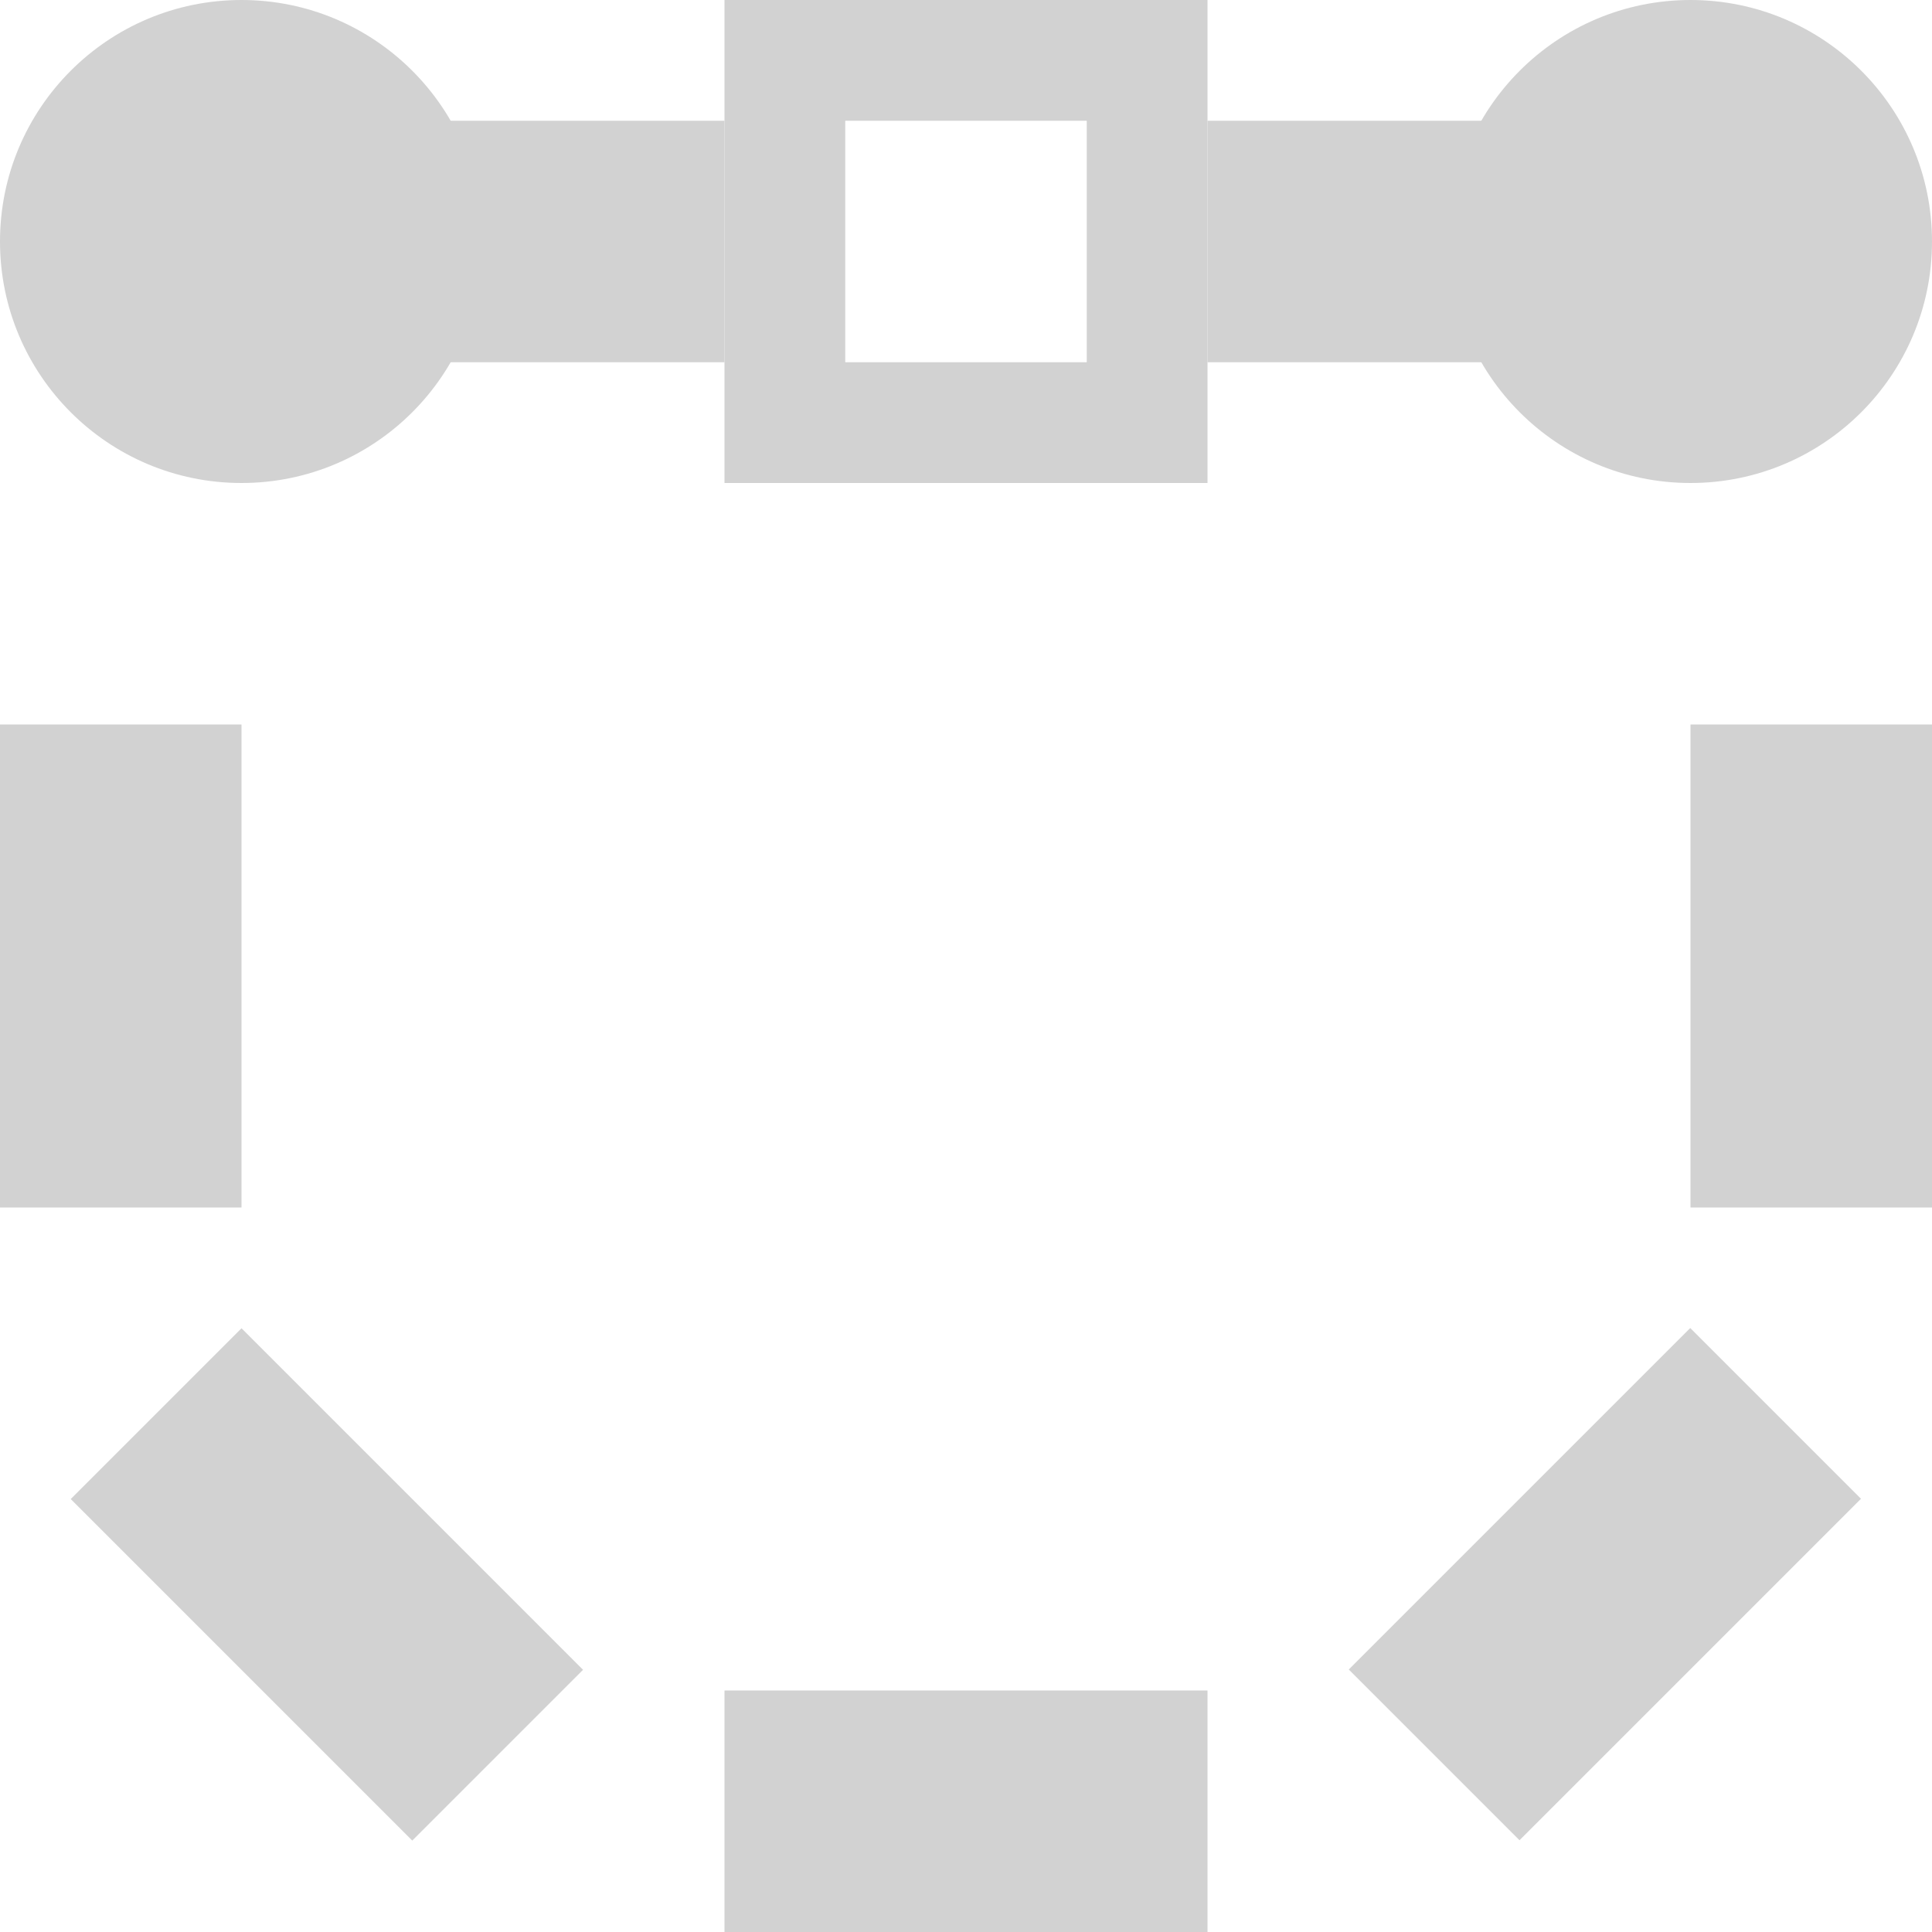 <?xml version="1.0" encoding="UTF-8" standalone="no"?>
<svg
   xmlns:dc="http://purl.org/dc/elements/1.1/"
   xmlns:cc="http://creativecommons.org/ns#"
   xmlns:rdf="http://www.w3.org/1999/02/22-rdf-syntax-ns#"
   xmlns:svg="http://www.w3.org/2000/svg"
   xmlns="http://www.w3.org/2000/svg"
   version="1.1"
   id="svg2"
   viewBox="0 0 16 16"
   height="16"
   width="16">
  <defs
     id="defs4" />
  <g
     style="display:inline;fill:#d2d2d2;fill-opacity:1"
     id="layer2"
     transform="scale(0.5)">
    <rect
       ry="3.3546499e-08"
       rx="3.3546499e-08"
       y="28"
       x="12"
       height="4"
       width="8"
       id="rect4155-8"
       style="opacity:1;fill:#d2d2d2;fill-opacity:1;stroke:none;stroke-width:4;stroke-linecap:butt;stroke-linejoin:miter;stroke-miterlimit:4;stroke-dasharray:none;stroke-dashoffset:1;stroke-opacity:1" />
    <rect
       transform="rotate(90)"
       ry="3.3546499e-08"
       rx="3.3546499e-08"
       y="-32"
       x="12"
       height="4"
       width="8"
       id="rect4155-8-7"
       style="opacity:1;fill:#d2d2d2;fill-opacity:1;stroke:none;stroke-width:4;stroke-linecap:butt;stroke-linejoin:miter;stroke-miterlimit:4;stroke-dasharray:none;stroke-dashoffset:1;stroke-opacity:1" />
    <rect
       transform="rotate(90)"
       ry="3.3546499e-08"
       rx="3.3546499e-08"
       y="-4"
       x="12"
       height="4"
       width="8"
       id="rect4155-8-7-8"
       style="opacity:1;fill:#d2d2d2;fill-opacity:1;stroke:none;stroke-width:4;stroke-linecap:butt;stroke-linejoin:miter;stroke-miterlimit:4;stroke-dasharray:none;stroke-dashoffset:1;stroke-opacity:1" />
    <rect
       transform="rotate(45)"
       ry="3.3546499e-08"
       rx="3.3546499e-08"
       y="12.728"
       x="18.385"
       height="4"
       width="8"
       id="rect4155-8-7-8-3"
       style="display:inline;opacity:1;fill:#d2d2d2;fill-opacity:1;stroke:none;stroke-width:4;stroke-linecap:butt;stroke-linejoin:miter;stroke-miterlimit:4;stroke-dasharray:none;stroke-dashoffset:1;stroke-opacity:1" />
    <rect
       transform="matrix(0.707,-0.707,-0.707,-0.707,0,0)"
       ry="3.3546499e-08"
       rx="3.3546499e-08"
       y="-39.355"
       x="-3.757"
       height="4"
       width="8"
       id="rect4155-8-7-8-3-6"
       style="display:inline;opacity:1;fill:#d2d2d2;fill-opacity:1;stroke:none;stroke-width:4;stroke-linecap:butt;stroke-linejoin:miter;stroke-miterlimit:4;stroke-dasharray:none;stroke-dashoffset:1;stroke-opacity:1" />
  </g>
  <g
     id="g4151"
     style="display:inline;fill:#d2d2d2;fill-opacity:1"
     transform="scale(0.5)">
    <path
       style="display:inline;opacity:1;fill:#d2d2d2;fill-opacity:1;stroke:none;stroke-width:4;stroke-linecap:square;stroke-linejoin:miter;stroke-miterlimit:4;stroke-dasharray:none;stroke-dashoffset:0;stroke-opacity:1"
       d="m 12,6e-7 v 8 h 8 v -8 z m 2,2 h 4 v 4 h -4 z"
       id="path4153" />
    <path
       style="display:inline;opacity:1;fill:#d2d2d2;fill-opacity:1;stroke:none;stroke-width:3.651;stroke-linecap:square;stroke-linejoin:miter;stroke-miterlimit:4;stroke-dasharray:none;stroke-dashoffset:0;stroke-opacity:1"
       d="m 20,2 h 10 v 1e-7 4 0 H 20 v 0 z"
       id="path4155" />
    <path
       style="display:inline;opacity:1;fill:#d2d2d2;fill-opacity:1;stroke:none;stroke-width:3.651;stroke-linecap:square;stroke-linejoin:miter;stroke-miterlimit:4;stroke-dasharray:none;stroke-dashoffset:0;stroke-opacity:1"
       d="M 2,2 H 12 V 2 6 6 H 2 v 0 z"
       id="path4161" />
    <circle
       style="opacity:1;vector-effect:none;fill:#d2d2d2;fill-opacity:1;stroke:none;stroke-width:4;stroke-linecap:butt;stroke-linejoin:bevel;stroke-miterlimit:4;stroke-dasharray:none;stroke-dashoffset:3.2;stroke-opacity:1"
       id="path826"
       cx="4"
       cy="4"
       r="4" />
    <circle
       style="opacity:1;vector-effect:none;fill:#d2d2d2;fill-opacity:1;stroke:none;stroke-width:4;stroke-linecap:butt;stroke-linejoin:bevel;stroke-miterlimit:4;stroke-dasharray:none;stroke-dashoffset:3.2;stroke-opacity:1"
       id="path828"
       cx="28"
       cy="4"
       r="4" />
  </g>
</svg>
